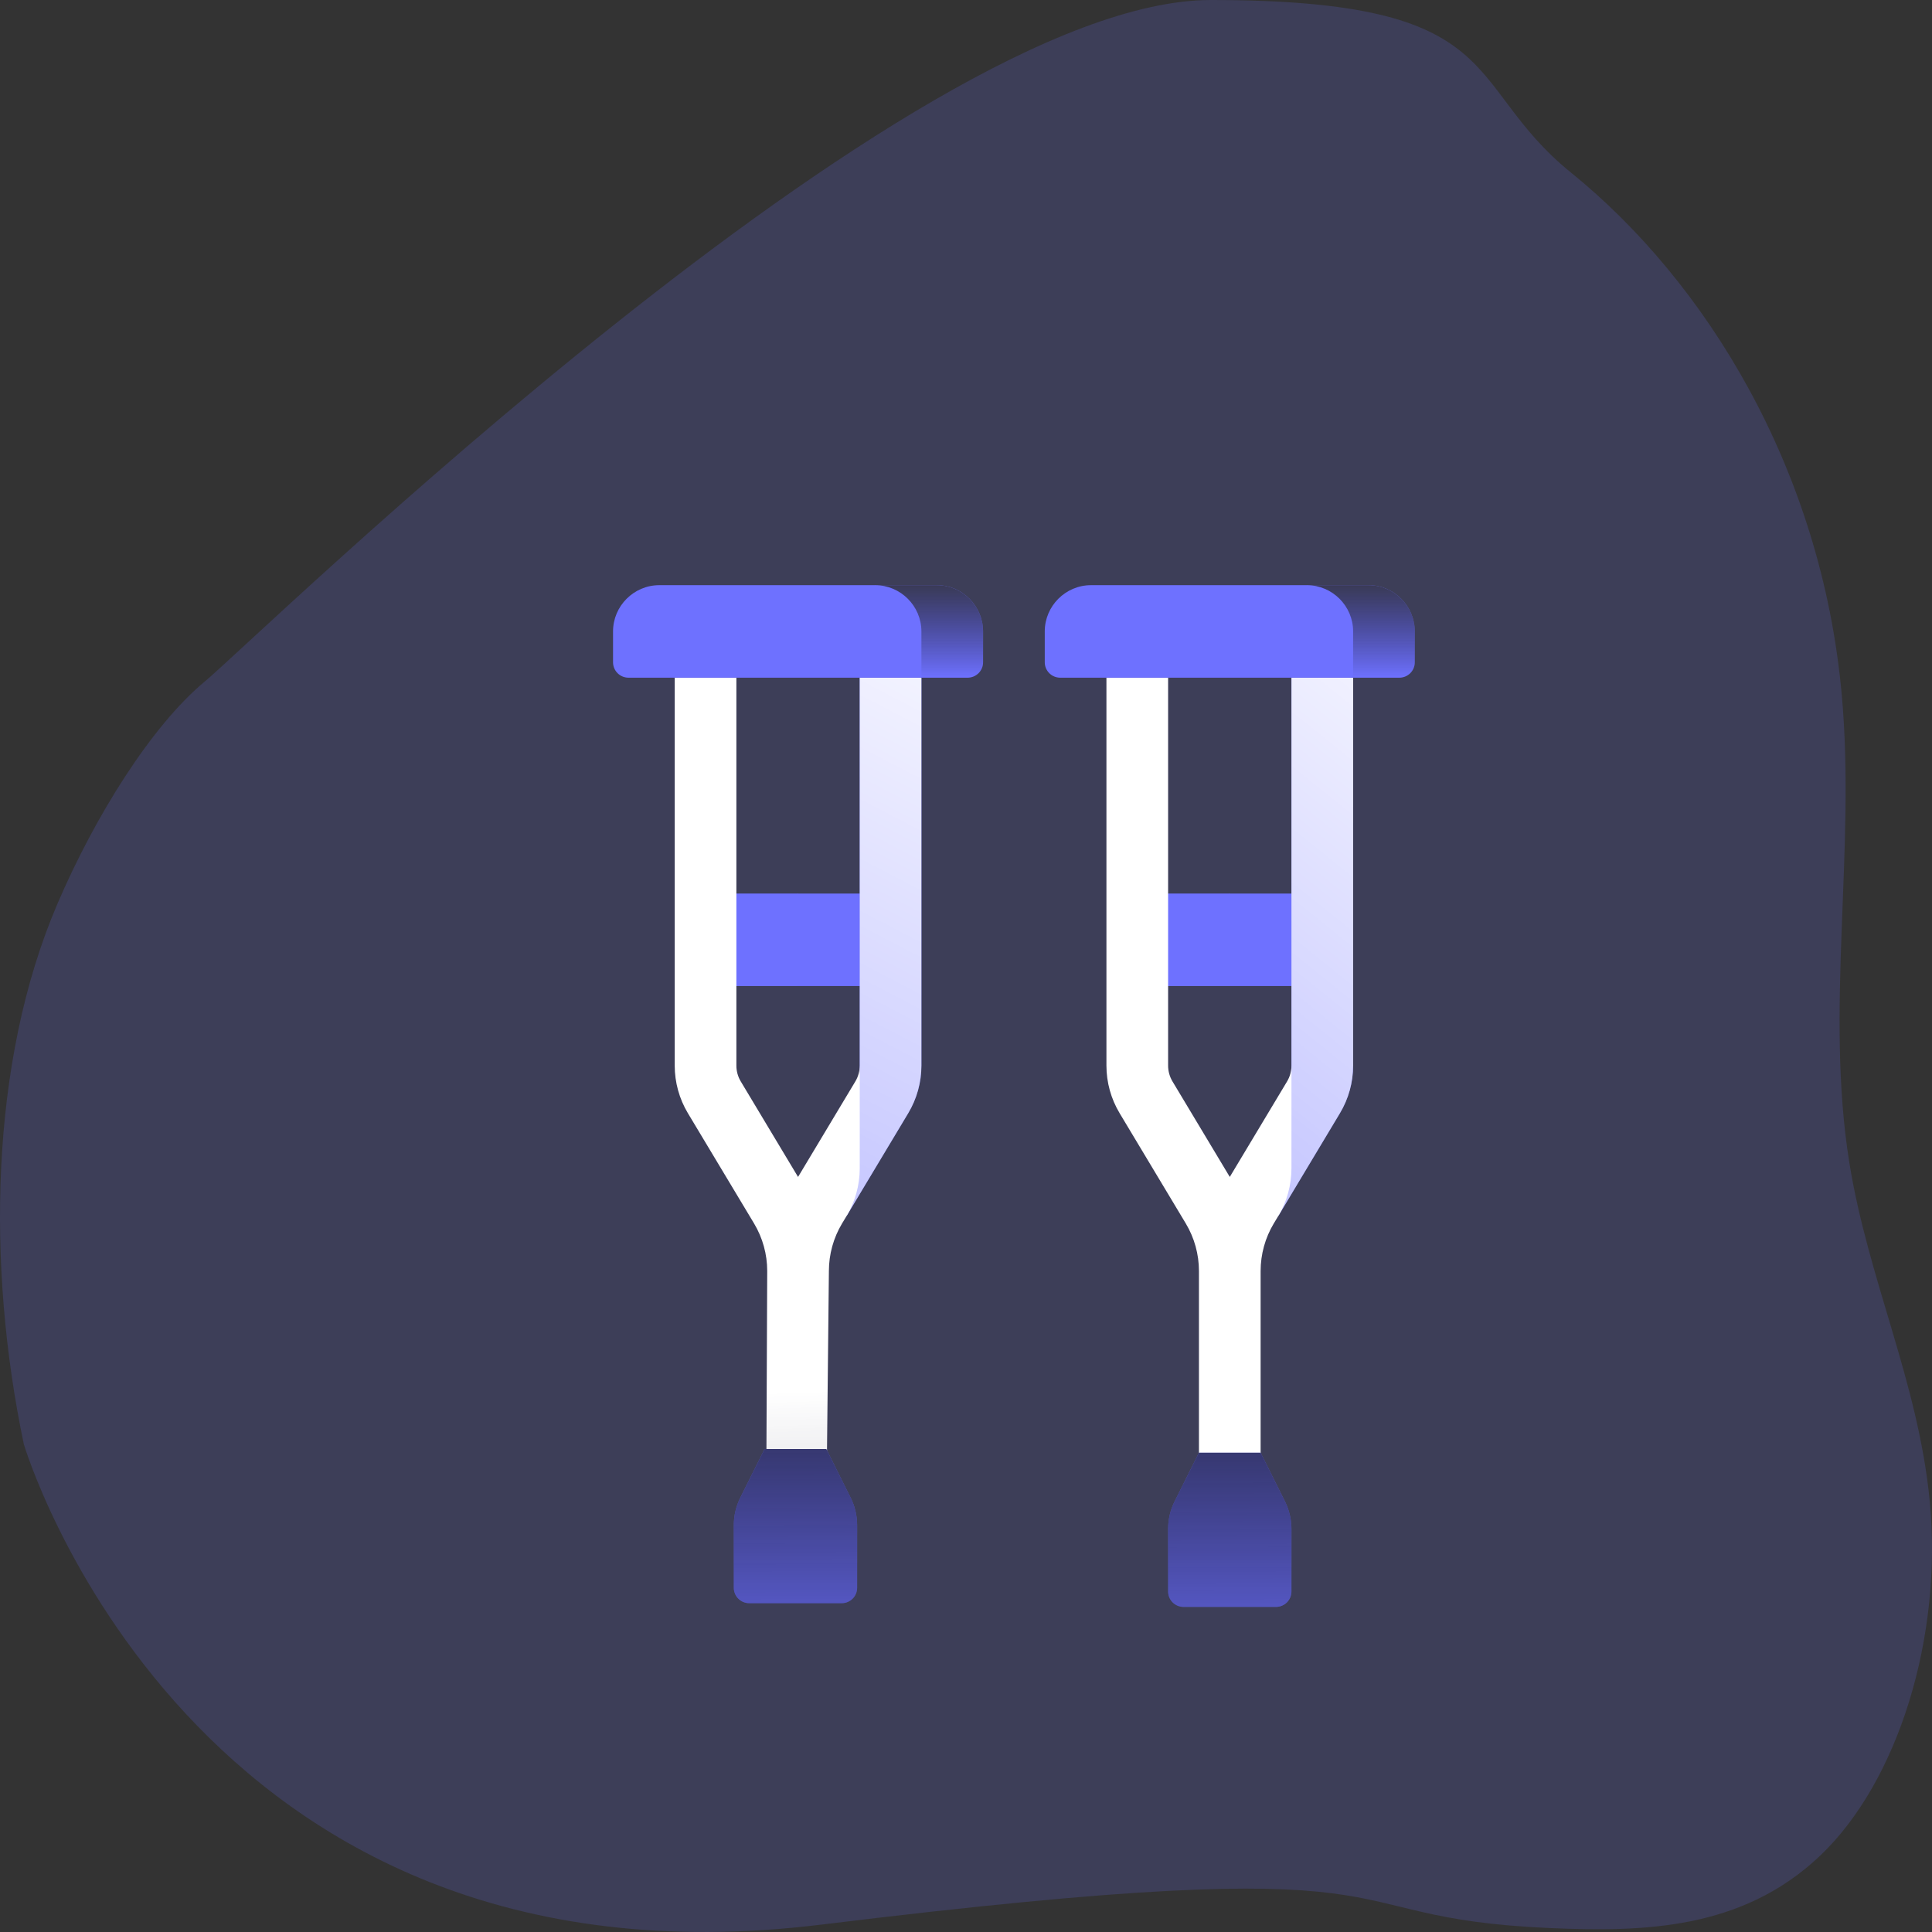 <svg width="208" height="208" viewBox="0 0 208 208" fill="none" xmlns="http://www.w3.org/2000/svg">
<rect x="0" y="0" width="208" height="208" fill="#333333" stroke="none"/>
<path opacity="0.18" d="M6.15 97.381C10.215 87.863 16.341 78.104 22.037 73.38C27.733 68.656 97.933 -0 130.369 0C162.804 0 157.221 8.934 169.134 18.581C183.668 30.342 196.101 50.491 198.286 74.824C199.803 91.523 196.465 108.815 199.106 125.201C201.125 137.747 206.526 148.829 207.755 161.597C209.17 176.25 204.354 191.818 195.941 199.799C187.528 207.779 176.901 208.005 166.921 207.579C140.746 206.448 156.54 198.844 88.454 207.202C20.367 215.561 2.565 155.483 2.565 155.483C-1.457 136.314 -1.098 114.345 6.15 97.381Z" fill="#6E71FF"/>
<path d="M142.358 96.199V106.159H132.399L125.759 101.179L132.399 96.199H142.358Z" fill="#6E71FF"/>
<path d="M122.438 96.199H132.398V106.159H122.438V96.199Z" fill="#6E71FF"/>
<path d="M139.038 72.96V114.722C139.038 117.143 137.624 130.912 137.624 130.912L144.259 119.846C145.187 118.299 145.678 116.526 145.678 114.722V72.96H139.038Z" fill="#6E71FF"/>
<path d="M139.038 72.96V114.722C139.038 117.143 137.624 130.912 137.624 130.912L144.259 119.846C145.187 118.299 145.678 116.526 145.678 114.722V72.96H139.038Z" fill="url(#paint0_linear)"/>
<path d="M138.565 116.431L132.399 126.709L126.233 116.431C125.923 115.915 125.759 115.324 125.759 114.722V72.96H119.119V114.722C119.119 116.526 119.61 118.299 120.538 119.846L127.66 131.716C128.588 133.263 129.079 135.033 129.079 136.839V159.72H135.719V136.839C135.719 135.033 136.21 133.263 137.137 131.716L137.624 130.912C138.547 129.37 139.039 127.586 139.039 125.788V114.722C139.039 115.324 138.875 115.915 138.565 116.431Z" fill="url(#paint1_linear)"/>
<path d="M139.038 164.607V171.34C139.038 172.257 138.295 173 137.379 173H127.419C126.502 173 125.759 172.257 125.759 171.34V164.607C125.759 163.576 125.998 162.56 126.46 161.639L129.079 156.4H135.719L138.337 161.639C138.799 162.56 139.038 163.576 139.038 164.607Z" fill="#6E71FF"/>
<path d="M139.038 164.607V171.34C139.038 172.257 138.295 173 137.379 173H127.419C126.502 173 125.759 172.257 125.759 171.34V164.607C125.759 163.576 125.998 162.56 126.46 161.639L129.079 156.4H135.719L138.337 161.639C138.799 162.56 139.038 163.576 139.038 164.607Z" fill="url(#paint2_linear)" fill-opacity="0.6"/>
<path d="M147.338 63H140.698L145.678 72.96H150.658C151.575 72.96 152.318 72.216 152.318 71.3V67.98C152.318 65.24 150.076 63 147.338 63Z" fill="#6E71FF"/>
<path d="M147.338 63H140.698L145.678 72.96H150.658C151.575 72.96 152.318 72.216 152.318 71.3V67.98C152.318 65.24 150.076 63 147.338 63Z" fill="url(#paint3_linear)" fill-opacity="0.8"/>
<path d="M95.879 96.199V106.159H85.919L79.279 101.179L85.919 96.199H95.879Z" fill="#6E71FF"/>
<path d="M75.96 96.199H85.92V106.159H75.96V96.199Z" fill="#6E71FF"/>
<path d="M92.56 72.96V114.722C92.56 117.143 91.145 130.912 91.145 130.912L97.781 119.846C98.708 118.299 99.2 116.526 99.2 114.722V72.96H92.56Z" fill="#6E71FF"/>
<path d="M92.559 72.96V114.722C92.559 117.143 91.144 130.912 91.144 130.912L97.78 119.846C98.707 118.299 99.199 116.526 99.199 114.722V72.96H92.559Z" fill="url(#paint4_linear)"/>
<path d="M92.085 116.431L85.919 126.709L79.753 116.431C79.443 115.915 79.279 115.324 79.279 114.722V72.96H72.64V114.722C72.64 116.526 73.131 118.299 74.058 119.846L81.181 131.716C82.108 133.263 82.599 135.033 82.599 136.839L82.5 159.5H89L89.239 136.839C89.239 135.033 89.731 133.263 90.658 131.716L91.145 130.912C92.068 129.37 92.559 127.586 92.559 125.788V114.722C92.559 115.324 92.395 115.915 92.085 116.431Z" fill="url(#paint5_linear)"/>
<path d="M100.86 63H94.22L99.2 72.96H104.179C105.096 72.96 105.839 72.216 105.839 71.3V67.98C105.839 65.24 103.597 63 100.86 63Z" fill="#6E71FF"/>
<path d="M100.859 63H94.219L99.199 72.96H104.179C105.095 72.96 105.838 72.216 105.838 71.3V67.98C105.838 65.24 103.596 63 100.859 63Z" fill="url(#paint6_linear)" fill-opacity="0.8"/>
<path d="M140.698 63H117.458C114.719 63 112.479 65.241 112.479 67.98V71.3C112.479 72.216 113.222 72.96 114.138 72.96H145.678C145.678 72.96 145.678 70.72 145.678 67.98C145.678 65.24 143.436 63 140.698 63Z" fill="#6E71FF"/>
<path d="M94.219 63H70.98C68.241 63 66 65.241 66 67.98V71.3C66 72.216 66.743 72.96 67.66 72.96H99.199C99.199 72.96 99.199 70.72 99.199 67.98C99.199 65.24 96.957 63 94.219 63Z" fill="#6E71FF"/>
<path d="M92.28 164.207V170.94C92.28 171.856 91.537 172.6 90.62 172.6H80.66C79.743 172.6 79 171.856 79 170.94V164.207C79 163.175 79.239 162.16 79.702 161.239L82.32 156H88.96L91.578 161.239C92.041 162.16 92.28 163.175 92.28 164.207Z" fill="#6E71FF"/>
<path d="M92.28 164.207V170.94C92.28 171.856 91.537 172.6 90.62 172.6H80.66C79.743 172.6 79 171.856 79 170.94V164.207C79 163.175 79.239 162.16 79.702 161.239L82.32 156H88.96L91.578 161.239C92.041 162.16 92.28 163.175 92.28 164.207Z" fill="url(#paint7_linear)" fill-opacity="0.6"/>
<defs>
<linearGradient id="paint0_linear" x1="152" y1="56.5" x2="48" y2="186" gradientUnits="userSpaceOnUse">
<stop stop-color="white"/>
<stop offset="1" stop-color="white" stop-opacity="0"/>
</linearGradient>
<linearGradient id="paint1_linear" x1="122" y1="161.5" x2="92.501" y2="202" gradientUnits="userSpaceOnUse">
<stop stop-color="white"/>
<stop offset="1" stop-color="white" stop-opacity="0"/>
</linearGradient>
<linearGradient id="paint2_linear" x1="132.399" y1="156.4" x2="132.5" y2="185" gradientUnits="userSpaceOnUse">
<stop stop-color="#121212"/>
<stop offset="1" stop-opacity="0"/>
</linearGradient>
<linearGradient id="paint3_linear" x1="146.508" y1="63" x2="146.508" y2="72.96" gradientUnits="userSpaceOnUse">
<stop stop-color="#2D2D2D"/>
<stop offset="1" stop-color="#0D0D0D" stop-opacity="0"/>
</linearGradient>
<linearGradient id="paint4_linear" x1="98.999" y1="54.5" x2="15.499" y2="215.5" gradientUnits="userSpaceOnUse">
<stop stop-color="white"/>
<stop offset="1" stop-color="white" stop-opacity="0"/>
</linearGradient>
<linearGradient id="paint5_linear" x1="82.599" y1="72.96" x2="88" y2="230.5" gradientUnits="userSpaceOnUse">
<stop offset="0.488" stop-color="white"/>
<stop offset="1" stop-color="white" stop-opacity="0"/>
</linearGradient>
<linearGradient id="paint6_linear" x1="100.029" y1="63" x2="100.029" y2="72.96" gradientUnits="userSpaceOnUse">
<stop stop-color="#2D2D2D"/>
<stop offset="1" stop-color="#0D0D0D" stop-opacity="0"/>
</linearGradient>
<linearGradient id="paint7_linear" x1="85.64" y1="156" x2="85.742" y2="184.6" gradientUnits="userSpaceOnUse">
<stop stop-color="#121212"/>
<stop offset="1" stop-opacity="0"/>
</linearGradient>
</defs>
</svg>

